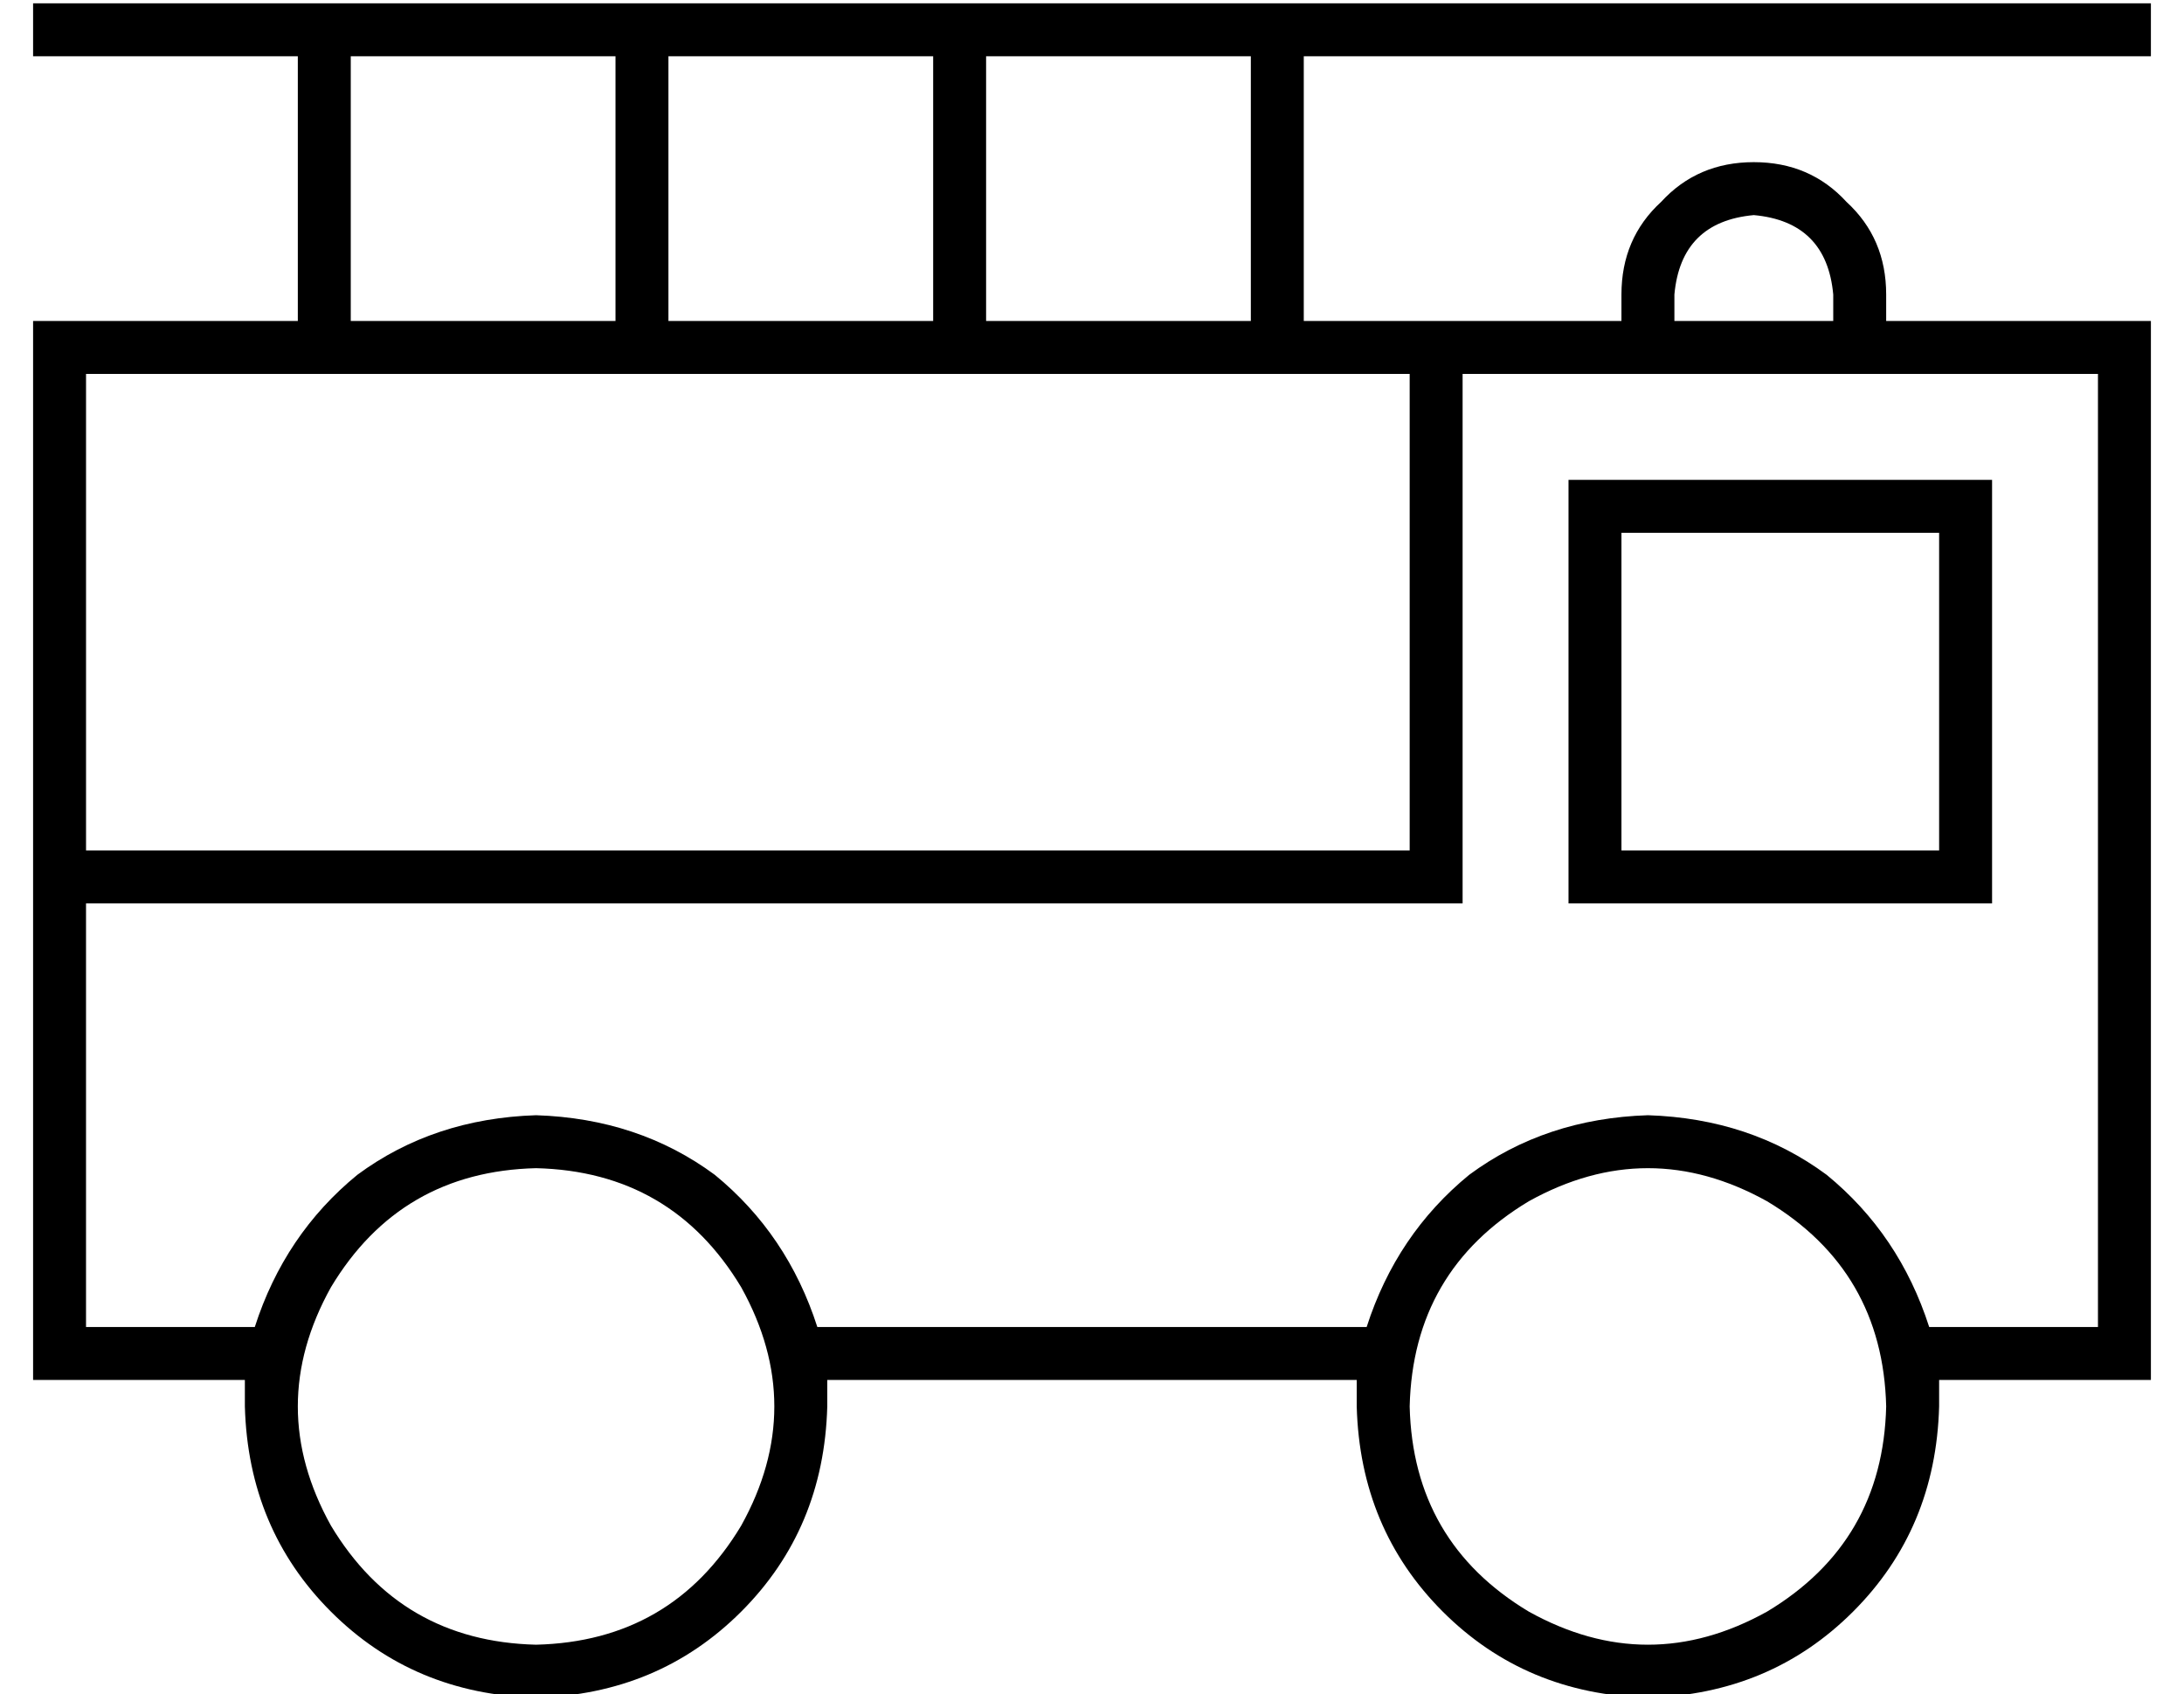 <?xml version="1.0" standalone="no"?>
<!DOCTYPE svg PUBLIC "-//W3C//DTD SVG 1.1//EN" "http://www.w3.org/Graphics/SVG/1.1/DTD/svg11.dtd" >
<svg xmlns="http://www.w3.org/2000/svg" xmlns:xlink="http://www.w3.org/1999/xlink" version="1.1" viewBox="-10 -40 660 512">
   <path fill="currentColor"
d="M640 -39h-640h640h-640v16v0h80v0v80v0h-64h-16v16v0v288v0v16v0h16h48v8q1 37 26 62t62 26q37 -1 62 -26t26 -62v-8h160v0v8q1 37 26 62t62 26q37 -1 62 -26t26 -62v-8h48h16v-16v0v-288v0v-16v0h-16h-64v-8v0q0 -17 -12 -28q-11 -12 -28 -12t-28 12q-12 11 -12 28v8v0
h-96v0v-80v0h256v0v-16v0zM368 -23v80v-80v80h-80v0v-80v0h80v0zM272 -23v80v-80v80h-80v0v-80v0h80v0zM176 -23v80v-80v80h-80v0v-80v0h80v0zM544 57h-48h48h-48v-8v0q2 -22 24 -24q22 2 24 24v8v0zM544 73h16h-16h80v288v0h-51v0q-9 -28 -31 -46q-23 -17 -54 -18
q-31 1 -54 18q-22 18 -31 46h-166v0q-9 -28 -31 -46q-23 -17 -54 -18q-31 1 -54 18q-22 18 -31 46h-51v0v-128v0h408h8v-8v0v-152v0h48h64zM416 73v144v-144v144h-400v0v-144v0h400v0zM576 121v96v-96v96h-96v0v-96v0h96v0zM480 105h-16h16h-16v16v0v96v0v16v0h16h112v-16v0
v-96v0v-16v0h-16h-96zM152 313q41 1 62 36q20 36 0 72q-21 35 -62 36q-41 -1 -62 -36q-20 -36 0 -72q21 -35 62 -36v0zM416 385q1 -41 36 -62q36 -20 72 0q35 21 36 62q-1 41 -36 62q-36 20 -72 0q-35 -21 -36 -62v0z" />
</svg>

